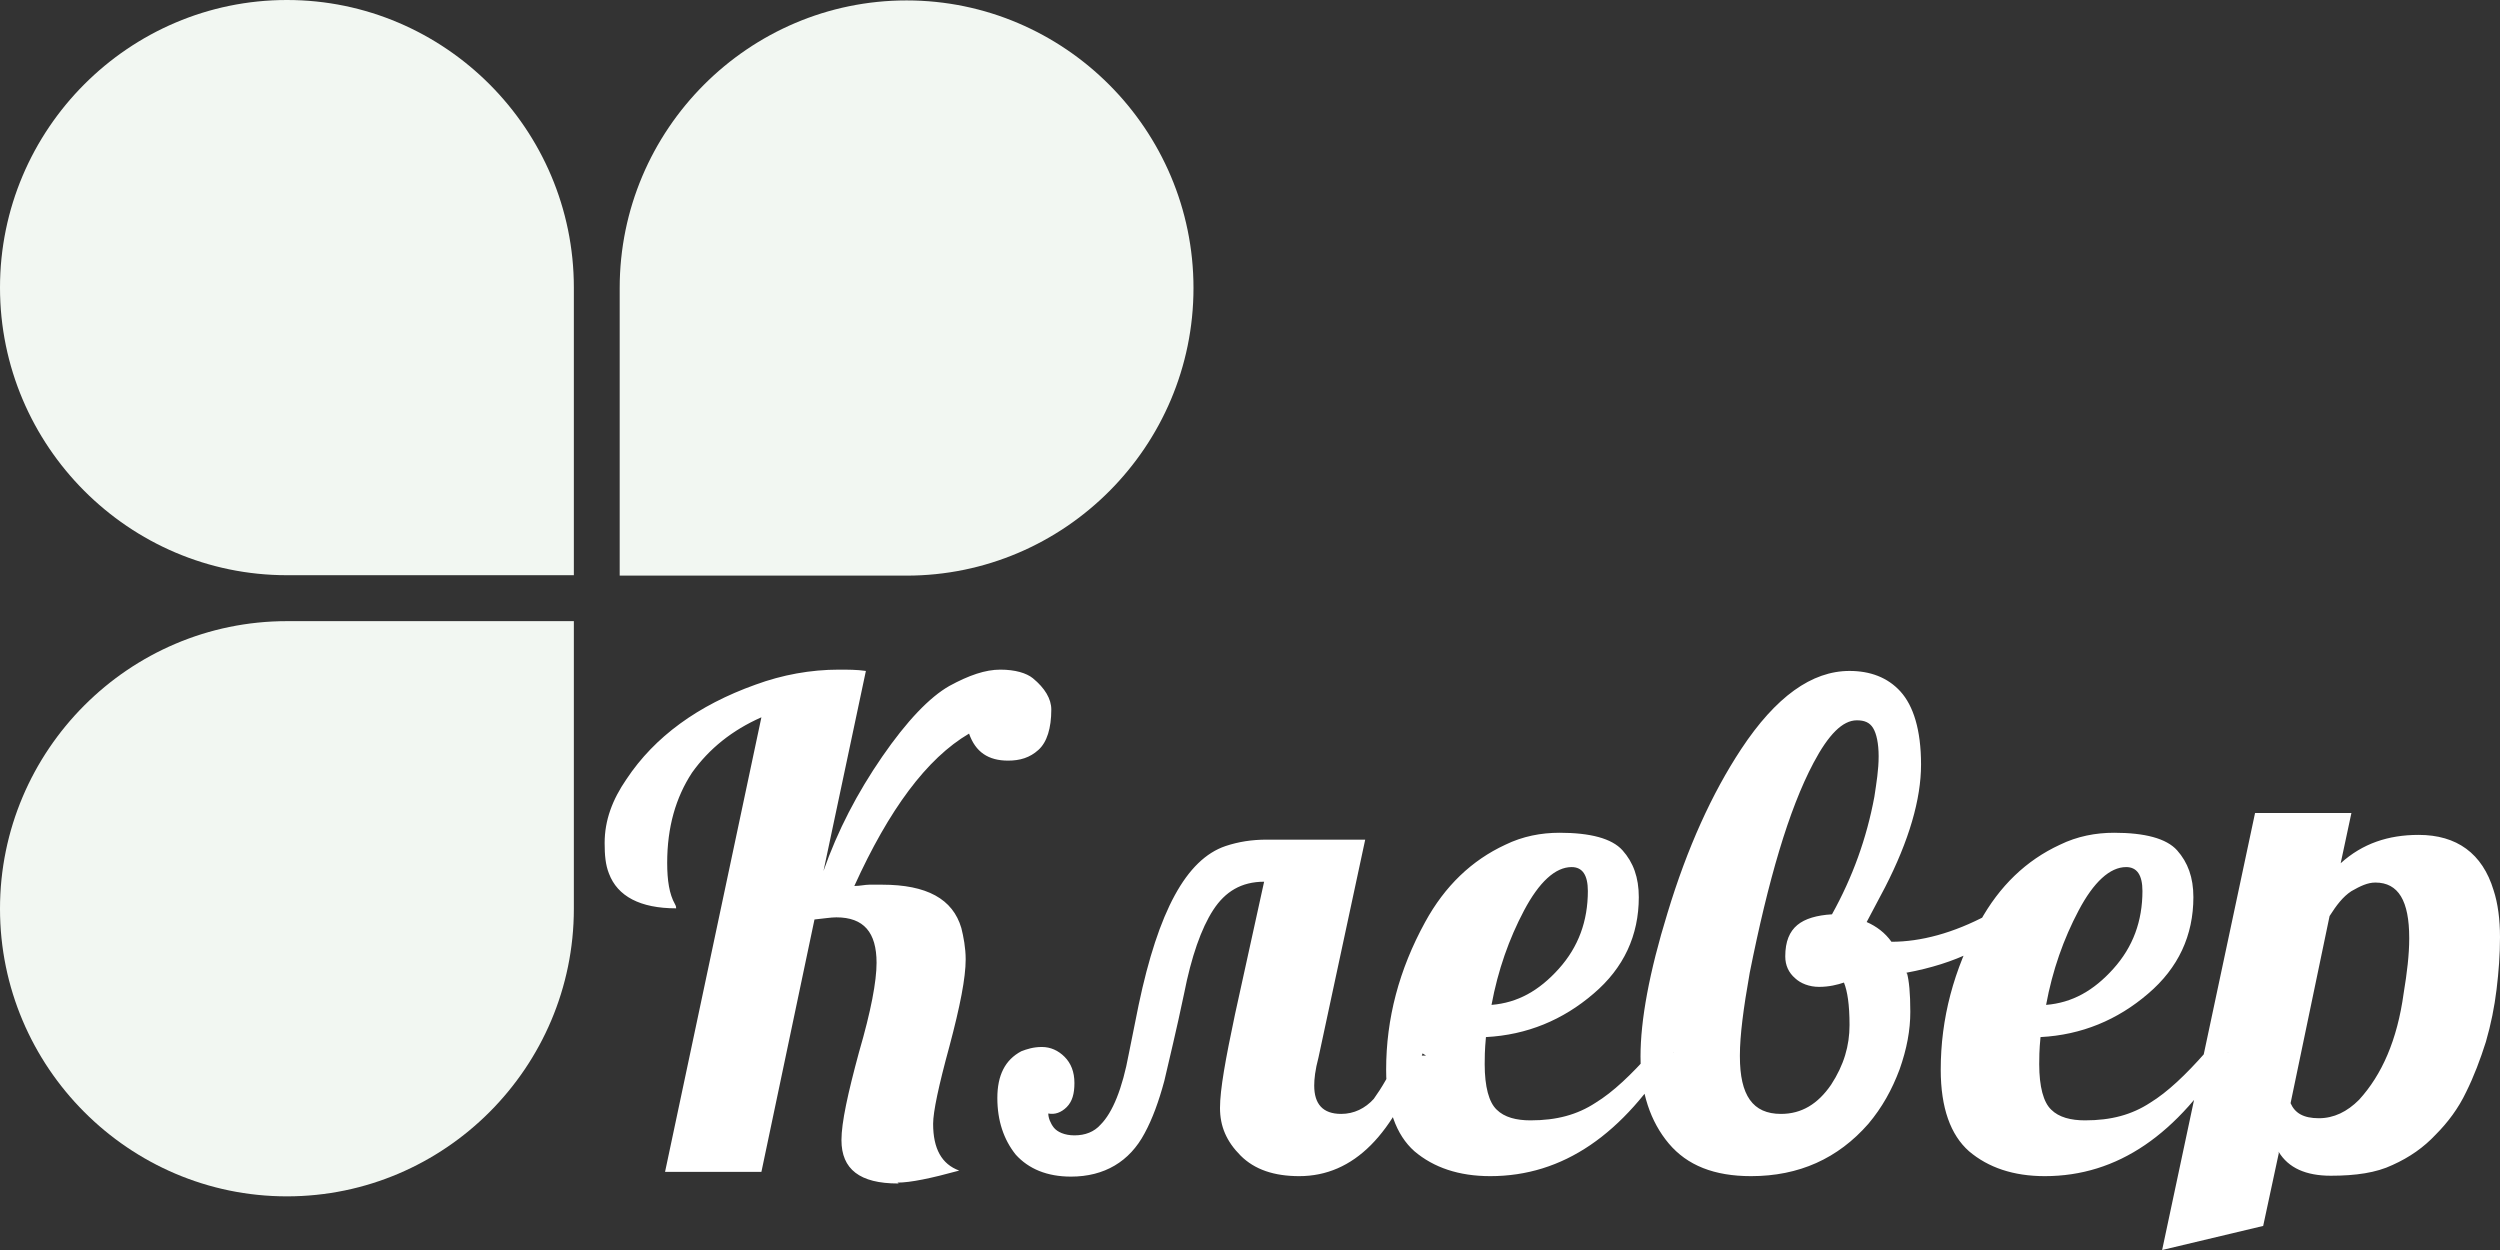 <svg width="48" height="24" viewBox="0 0 48 24" fill="none" xmlns="http://www.w3.org/2000/svg">
<rect x="0" y="0" width="48" height="24" fill="#333333" stroke="none"/>
<path d="M17.241 22.723C16.51 22.723 16.156 22.451 16.156 21.89C16.156 21.552 16.279 20.992 16.493 20.201C16.724 19.409 16.83 18.841 16.83 18.486C16.83 17.901 16.584 17.613 16.058 17.613C15.951 17.613 15.811 17.637 15.638 17.654L14.619 22.5H12.769L14.619 13.772C14.059 14.019 13.616 14.374 13.287 14.835C12.974 15.313 12.81 15.882 12.81 16.566C12.81 16.904 12.851 17.168 12.958 17.357C12.982 17.398 12.982 17.423 12.982 17.44C12.292 17.44 11.856 17.209 11.692 16.772C11.626 16.607 11.609 16.418 11.609 16.187C11.609 15.75 11.757 15.354 12.029 14.959C12.571 14.143 13.402 13.541 14.504 13.146C15.021 12.956 15.564 12.857 16.107 12.857C16.271 12.857 16.46 12.857 16.625 12.882L15.811 16.723C16.082 15.948 16.46 15.223 16.937 14.53C17.414 13.838 17.85 13.385 18.228 13.17C18.606 12.964 18.919 12.857 19.206 12.857C19.494 12.857 19.708 12.923 19.831 13.022C20.062 13.212 20.185 13.418 20.185 13.624C20.185 13.978 20.103 14.25 19.938 14.398C19.774 14.547 19.585 14.604 19.355 14.604C18.976 14.604 18.73 14.44 18.606 14.085C17.792 14.563 17.069 15.544 16.403 17.011C16.51 17.011 16.608 16.986 16.691 16.986H16.937C17.792 16.986 18.294 17.258 18.458 17.819C18.499 17.983 18.541 18.198 18.541 18.42C18.541 18.775 18.434 19.319 18.228 20.093C18.023 20.843 17.916 21.346 17.916 21.577C17.916 22.055 18.08 22.352 18.417 22.475C17.875 22.624 17.48 22.706 17.233 22.706L17.258 22.731L17.241 22.723ZM27.322 20.201C26.779 21.783 25.99 22.582 24.945 22.582C24.469 22.582 24.09 22.459 23.819 22.187C23.548 21.915 23.424 21.626 23.424 21.272C23.424 20.918 23.531 20.332 23.712 19.475L24.271 16.929C23.835 16.929 23.523 17.118 23.293 17.473C23.063 17.827 22.873 18.371 22.734 19.08C22.586 19.788 22.446 20.357 22.355 20.753C22.249 21.148 22.125 21.486 21.977 21.758C21.689 22.302 21.204 22.591 20.563 22.591C20.103 22.591 19.749 22.442 19.503 22.17C19.272 21.882 19.149 21.519 19.149 21.082C19.149 20.646 19.297 20.349 19.609 20.184C19.716 20.143 19.84 20.102 20.004 20.102C20.169 20.102 20.317 20.168 20.44 20.291C20.563 20.415 20.629 20.58 20.629 20.794C20.629 21 20.588 21.148 20.481 21.256C20.374 21.363 20.251 21.404 20.127 21.379C20.127 21.462 20.169 21.569 20.234 21.651C20.3 21.733 20.44 21.799 20.629 21.799C20.834 21.799 21.007 21.733 21.131 21.593C21.361 21.363 21.55 20.901 21.673 20.233L21.862 19.294C22.24 17.497 22.775 16.5 23.531 16.244C23.778 16.162 24.033 16.121 24.321 16.121H26.212L25.316 20.299C25.25 20.547 25.233 20.72 25.233 20.843C25.233 21.198 25.398 21.387 25.751 21.387C25.998 21.387 26.212 21.28 26.376 21.099C26.524 20.893 26.689 20.621 26.837 20.267H27.379L27.313 20.225L27.322 20.201ZM32.132 20.201C31.169 21.783 30.01 22.582 28.613 22.582C28.012 22.582 27.527 22.418 27.157 22.104C26.804 21.791 26.614 21.272 26.614 20.538C26.614 19.558 26.861 18.618 27.363 17.703C27.741 17.011 28.259 16.517 28.9 16.22C29.237 16.055 29.591 15.989 29.944 15.989C30.528 15.989 30.948 16.096 31.153 16.327C31.359 16.558 31.465 16.846 31.465 17.225C31.465 17.959 31.178 18.585 30.594 19.08C30.01 19.582 29.32 19.871 28.53 19.912C28.506 20.159 28.506 20.332 28.506 20.431C28.506 20.868 28.588 21.165 28.736 21.305C28.884 21.453 29.114 21.511 29.385 21.511C29.887 21.511 30.282 21.404 30.635 21.173C30.972 20.967 31.326 20.629 31.696 20.209H32.132V20.184V20.201ZM30.487 17.11C30.487 16.797 30.38 16.648 30.175 16.648C29.862 16.648 29.55 16.937 29.262 17.481C28.974 18.025 28.761 18.626 28.637 19.294C29.139 19.253 29.55 19.022 29.928 18.602C30.306 18.181 30.487 17.687 30.487 17.102V17.11ZM36.612 18.676C36.654 18.824 36.678 19.072 36.678 19.426C36.678 19.78 36.612 20.135 36.473 20.53C36.325 20.926 36.136 21.264 35.873 21.577C35.289 22.244 34.541 22.582 33.62 22.582C32.913 22.582 32.395 22.376 32.041 21.956C31.688 21.536 31.498 20.975 31.498 20.283C31.498 19.591 31.663 18.676 32.016 17.53C32.395 16.277 32.871 15.231 33.431 14.382C34.096 13.376 34.787 12.882 35.511 12.882C35.905 12.882 36.242 13.005 36.489 13.277C36.736 13.55 36.884 14.011 36.884 14.679C36.884 15.346 36.654 16.137 36.193 17.036L35.84 17.703C36.029 17.786 36.193 17.909 36.316 18.082C36.876 18.082 37.501 17.918 38.166 17.563C38.355 17.456 38.52 17.374 38.643 17.275L38.767 17.629C38.265 18.148 37.542 18.503 36.604 18.676V18.701L36.612 18.676ZM33.406 20.283C33.406 21.033 33.653 21.387 34.195 21.387C34.59 21.387 34.902 21.198 35.157 20.827C35.404 20.448 35.511 20.077 35.511 19.681C35.511 19.286 35.47 19.03 35.404 18.865C35.281 18.907 35.116 18.948 34.927 18.948C34.738 18.948 34.573 18.882 34.467 18.783C34.343 18.676 34.277 18.536 34.277 18.363C34.277 18.074 34.36 17.885 34.508 17.761C34.656 17.637 34.886 17.572 35.174 17.555C35.568 16.846 35.84 16.096 35.988 15.297C36.029 15.025 36.07 14.777 36.07 14.522C36.07 14.275 36.029 14.085 35.963 13.978C35.897 13.871 35.798 13.83 35.651 13.83C35.379 13.83 35.108 14.102 34.82 14.646C34.343 15.544 33.949 16.904 33.595 18.676C33.472 19.368 33.406 19.887 33.406 20.258V20.283ZM42.779 20.201C41.817 21.783 40.658 22.582 39.26 22.582C38.66 22.582 38.175 22.418 37.805 22.104C37.451 21.791 37.262 21.272 37.262 20.538C37.262 19.558 37.509 18.618 38.01 17.703C38.388 17.011 38.906 16.517 39.548 16.22C39.885 16.055 40.238 15.989 40.592 15.989C41.176 15.989 41.595 16.096 41.801 16.327C42.006 16.558 42.113 16.846 42.113 17.225C42.113 17.959 41.825 18.585 41.242 19.08C40.658 19.582 39.967 19.871 39.178 19.912C39.153 20.159 39.153 20.332 39.153 20.431C39.153 20.868 39.235 21.165 39.383 21.305C39.531 21.453 39.761 21.511 40.033 21.511C40.534 21.511 40.929 21.404 41.283 21.173C41.62 20.967 41.973 20.629 42.343 20.209H42.779V20.184V20.201ZM41.135 17.11C41.135 16.797 41.028 16.648 40.822 16.648C40.51 16.648 40.197 16.937 39.91 17.481C39.622 18.025 39.408 18.626 39.285 19.294C39.786 19.253 40.197 19.022 40.575 18.602C40.954 18.181 41.135 17.687 41.135 17.102V17.11ZM43.757 22.121L43.453 23.538L41.513 24L43.297 15.61H45.147L44.941 16.574C45.361 16.195 45.854 16.03 46.438 16.03C47.169 16.03 47.663 16.385 47.877 17.093C47.959 17.341 48 17.654 48 17.992C48 18.33 47.975 18.659 47.934 18.997C47.893 19.335 47.827 19.665 47.729 20.003C47.622 20.341 47.498 20.67 47.35 20.967C47.202 21.28 46.997 21.552 46.767 21.783C46.536 22.03 46.265 22.22 45.936 22.368C45.624 22.517 45.229 22.574 44.752 22.574C44.275 22.574 43.938 22.426 43.749 22.113V22.137L43.757 22.121ZM46.257 18.008C46.257 17.299 46.051 16.945 45.607 16.945C45.459 16.945 45.32 17.011 45.147 17.11C44.983 17.217 44.859 17.382 44.728 17.588L43.979 21.181C44.062 21.371 44.226 21.47 44.522 21.47C44.81 21.47 45.065 21.346 45.295 21.115C45.731 20.637 46.027 19.97 46.15 19.072C46.216 18.676 46.257 18.322 46.257 18.025V18V18.008Z" fill="white"/>
<path fill-rule="evenodd" clip-rule="evenodd" d="M5.509 0C8.543 0 11.018 2.481 11.018 5.522V11.044H5.509C2.475 11.044 0 8.563 0 5.522C0 2.481 2.475 0 5.509 0Z" fill="#F2F7F2"/>
<path fill-rule="evenodd" clip-rule="evenodd" d="M0 17.448C0 14.406 2.475 11.926 5.509 11.926H11.018V17.448C11.018 20.489 8.543 22.97 5.509 22.97C2.475 22.97 0 20.489 0 17.448Z" fill="#F2F7F2"/>
<path fill-rule="evenodd" clip-rule="evenodd" d="M22.915 5.53C22.915 8.571 20.44 11.052 17.406 11.052H11.898V5.53C11.898 2.489 14.372 0.008 17.406 0.008C20.44 0.008 22.915 2.489 22.915 5.53Z" fill="#F2F7F2"/>
</svg>
